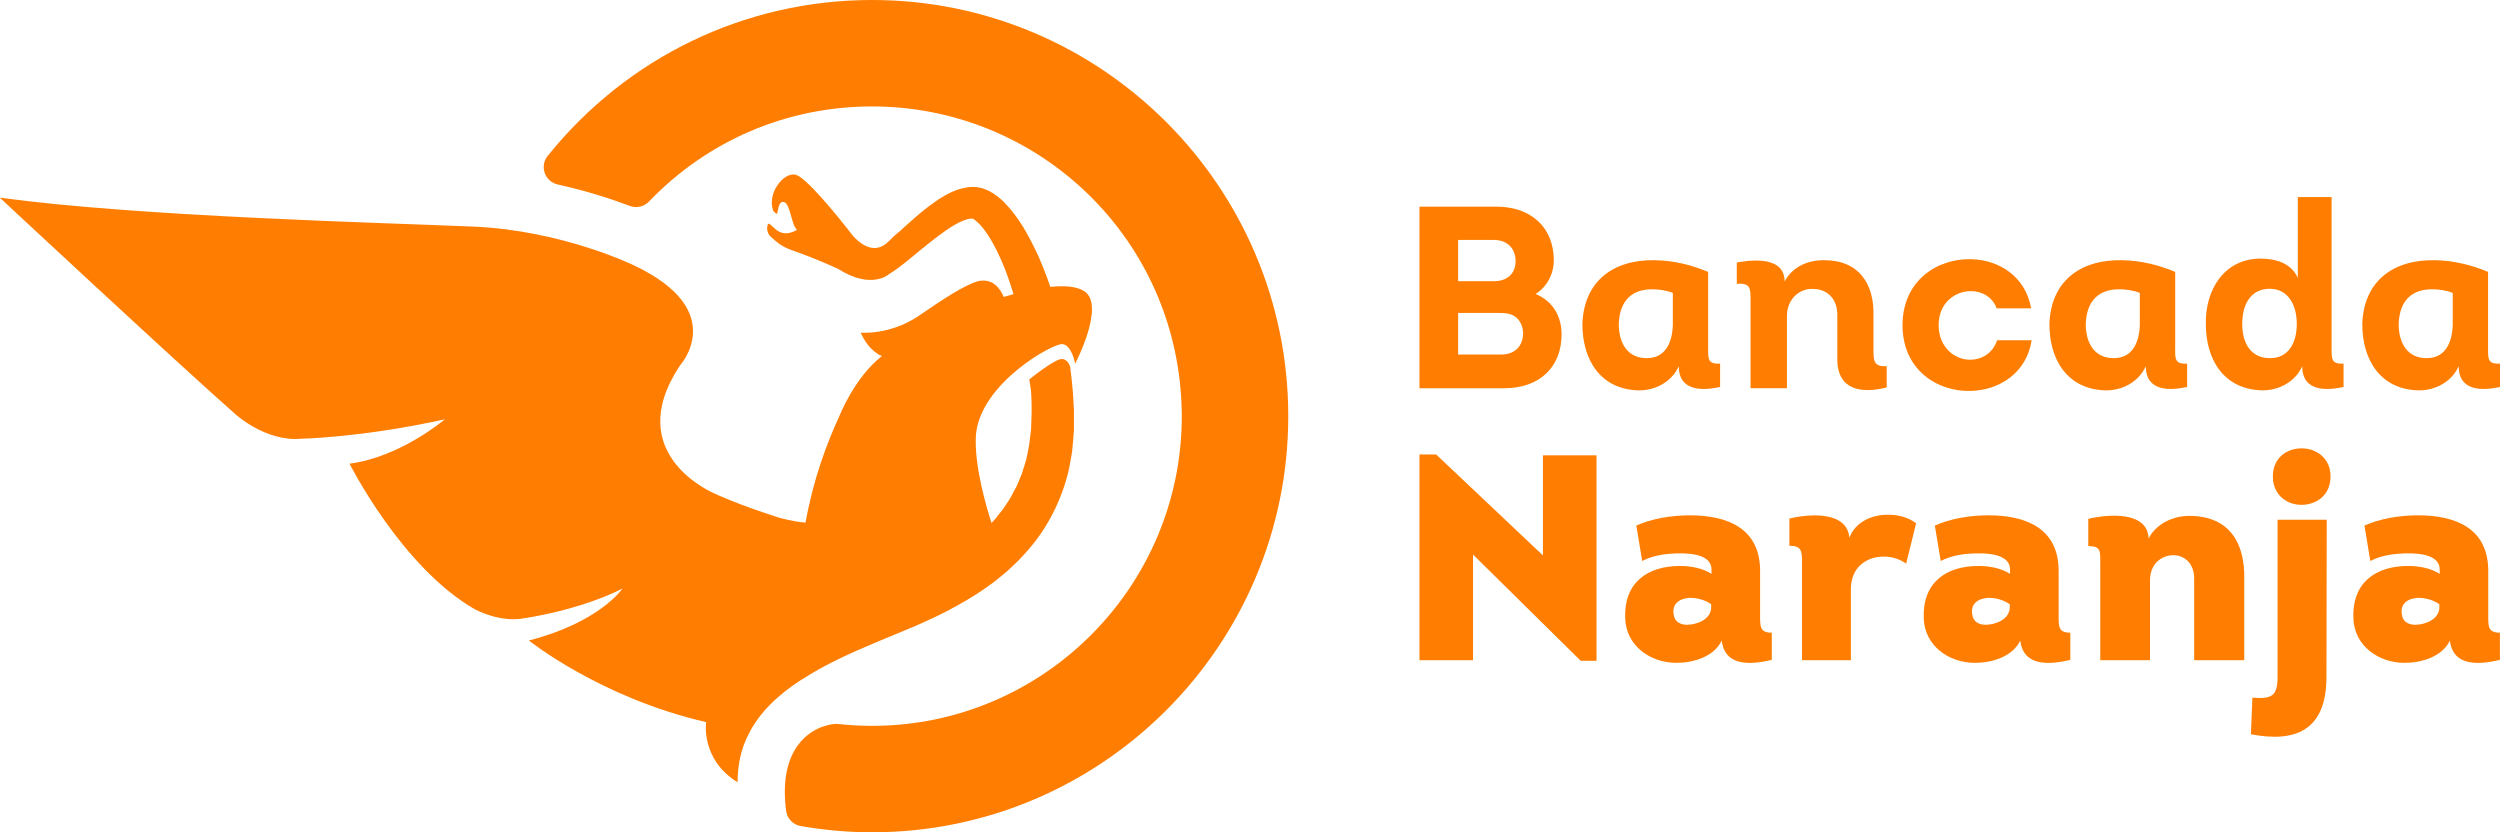 <?xml version="1.0" encoding="UTF-8"?>
<svg id="Capa_1" xmlns="http://www.w3.org/2000/svg" version="1.1" viewBox="0 0 704.42 234.52">
  <!-- Generator: Adobe Illustrator 29.3.0, SVG Export Plug-In . SVG Version: 2.1.0 Build 146)  -->
  <defs>
    <style>
      .st0 {
        fill: #ff7d00;
      }
    </style>
  </defs>
  <path class="st0" d="M245.72,0c-35.66,0-68.98,16.02-91.42,43.95-1.08,1.35-1.39,3.16-.82,4.79.58,1.63,1.95,2.85,3.64,3.23,8.65,1.92,15.84,4.35,20.34,6.05.58.22,1.18.32,1.77.32,1.34,0,2.65-.54,3.61-1.54,16.62-17.29,38.96-26.81,62.89-26.81,44.3,0,81.55,33.14,86.65,77.1.09.79.17,1.57.24,2.36.08.91.16,1.83.21,2.76.02.31.03.6.04.9l.02.43c.05,1.22.1,2.46.1,3.72,0,48.12-39.14,87.26-87.26,87.26-3.08,0-6.27-.17-9.47-.52-.18-.02-.36-.03-.54-.03-.03,0-.07,0-.11,0-.59.01-5.9.26-10.01,5.03-3.8,4.4-5.18,10.95-4.1,19.45.28,2.18,1.94,3.93,4.11,4.3,6.73,1.17,13.5,1.76,20.12,1.76,64.66,0,117.26-52.6,117.26-117.26S310.38,0,245.72,0"/>
  <path class="st0" d="M226,191.43c6.39-4.16,13.62-7.42,20.96-10.5,3.77-1.54,7.49-3.12,11.22-4.66,3.8-1.69,7.6-3.42,11.26-5.49,3.7-1.99,7.26-4.3,10.67-6.82,1.63-1.35,3.34-2.62,4.84-4.12.77-.73,1.57-1.41,2.32-2.22l2.15-2.34c5.71-6.38,9.59-14.27,11.56-22.14.47-1.98.77-3.95,1.11-5.91.2-2.02.4-4.12.51-6.05v-5.48c-.05-1.84-.19-3.63-.31-5.42-.2-2.12-.45-4.85-.75-6.9,0,0-.53-2.11-2.24-2.21-1.38-.25-6.39,3.42-9.28,5.71.22,1.43.46,2.65.55,4.19.1,1.61.12,3.25.12,4.87-.06,1.66-.09,3.31-.16,4.98-.2,1.49-.35,2.99-.56,4.52-.3,1.52-.56,3.11-.98,4.64l-.71,2.25-.36,1.16-.45,1.08-.9,2.2c-.35.74-.77,1.41-1.13,2.12-.68,1.46-1.64,2.74-2.51,4.12-.45.67-.99,1.29-1.51,1.95-.51.62-.96,1.32-1.57,1.89-.16.16-.31.3-.48.48-1.22-3.76-5.05-16.32-4.36-25.08,1.52-14.46,21.77-25.59,24.36-25.3,2.65.3,3.57,5.52,3.57,5.52,0,0,8.6-16.37,2.63-20.39-2.19-1.47-5.84-1.63-9.62-1.25-1.03-3.02-2.17-5.94-3.41-8.75-2.59-5.54-5.28-10.69-9.7-15.2-1.16-1.11-2.48-2.19-4.18-3.09-.48-.21-.9-.4-1.44-.61-.65-.2-1.45-.39-1.96-.45l-.46-.03-.23-.02h-.11c-.91-.05-.36,0-.6-.01-.47.03-.99.06-1.41.13-3.59.61-5.9,2.07-8.03,3.4-4.13,2.76-7.2,5.62-9.96,8.11-.25.25-.5.48-.76.7-.87.66-1.87,1.54-3.06,2.78-.41.37-.8.7-1.18,1.04-3.7,2.65-7.25-.3-9.15-2.4-4.71-6.14-13.35-16.61-16.19-17.22-3.47-.72-8.13,5.5-6.2,10.26,0,0,.28.37.85.76.54.37.24-3.68,2.08-3.31,1.87.37,2.09,6.52,3.72,7.81,0,0-3.39,2.44-6.23-.31,0,0-.69-.64-1.44-1.3-.71-.64-1.42,2.18.38,3.67,1.76,1.53,2.69,2.56,5.87,3.72,1.73.59,7.22,2.57,13.06,5.28,9.48,6.02,14.39,1.38,14.39,1.38.35-.19.65-.38.97-.61,2.71-1.82,5.19-3.99,8.02-6.3,2.83-2.29,5.95-4.84,9.27-6.84,1.65-.96,3.51-1.77,4.73-1.83.07-.01.14,0,.2,0l.12.02.45.05c.09.06-.13.08-.17.03,0,.02.17.11.25.14.46.27,1.11.84,1.76,1.53,2.67,2.98,5.07,7.66,7.03,12.65.77,1.94,1.7,4.74,2.34,6.87-1.67.45-2.73.79-2.73.79-1.19-2.76-3.33-5.27-7.23-4.46-3.63,1.03-9.27,4.63-17.09,10.02-8.09,5.28-16.01,4.49-16.01,4.49,2.37,5.43,5.99,6.6,5.99,6.6-7.82,6.09-12.03,17.01-12.03,17.01-3.53,7.58-7.32,17.8-9.5,29.92-3.53-.26-7.52-1.41-7.52-1.41-11.86-3.78-17.98-6.72-17.98-6.72,0,0-26.68-10.88-9.89-36.12,0,0,14.09-15.39-12.81-28.16,0,0-20.17-9.93-45.5-11-25.31-1.08-94.25-2.8-133.33-8.15,0,0,49.55,46.18,66.22,60.87,0,0,8.6,8.03,18.81,7.05,0,0,16.96-.3,40.37-5.46,0,0-12.46,10.63-26.85,12.5,0,0,14.7,29.24,35.28,41.01,0,0,6.96,3.87,13.94,2.54,0,0,15.13-2.08,27.68-8.35,0,0-6.37,9.47-26.37,14.62,0,0,20.07,16.12,49.94,23,0,0-1.6,10.5,8.86,16.95.02-4.86.96-9.5,3.14-13.61,3.04-6.18,8.58-11.27,14.96-15.37"/>
  <path class="st0" d="M432.68,82.83c4.76,1.98,7.32,6.15,7.32,11.42,0,9.01-6,15.15-16.25,15.15h-23.79v-51.17h21.74c9.37,0,16.11,5.56,16.11,15.15,0,3.73-1.9,7.47-5.13,9.44M410.86,67.6v11.64h10.03c3.73,0,6.07-2.05,6.15-5.49.07-3.73-2.34-6.15-6.15-6.15h-10.03ZM410.86,88.18v11.71h12.15c3.73,0,5.93-2.2,6.15-5.64.07-2.05-.73-3.95-2.27-5.05-1.24-.88-2.71-1.02-4.39-1.02h-11.64Z"/>
  <path class="st0" d="M481.3,98.06c0,3-.14,4.61,3.37,4.39v6.59c-4.76,1.02-11.64,1.39-11.64-5.85-1.98,4.39-6.52,6.81-11.2,6.81-10.91-.22-15.96-8.64-15.96-18.67.37-11.93,8.49-18.23,20.42-18.01,5.2.07,10.32,1.32,15.01,3.29v21.45ZM471.35,82.54c-1.98-.8-4.1-1.03-5.86-1.03-5.56,0-9.15,3.08-9.37,9.81,0,5.56,2.63,9.66,7.91,9.59,4.91,0,7.1-3.88,7.32-9.22v-9.15Z"/>
  <path class="st0" d="M489.37,73.97c5.2-.95,13.47-1.46,13.47,5.34,2.27-4.17,6.44-6,11.13-6,9.96,0,14.13,6.81,13.91,15.59v9.59c0,3.29.14,4.9,3.73,4.68v6c-6.95,1.76-13.91.88-13.91-7.91v-12.37c.07-4.9-3.07-7.47-6.81-7.47-3.8-.22-7.39,2.78-7.39,7.69v20.28h-10.25v-24.38c0-3.88.08-5.27-3.88-5.05v-6Z"/>
  <path class="st0" d="M562.58,86.86c-1.17-3.22-4.17-4.83-7.25-4.83-4.39,0-9.08,3.22-9.08,9.59s4.68,9.88,9.15,9.74c3.08-.08,6.15-1.91,7.32-5.49h9.74c-1.46,9.3-9.15,14.06-17.13,14.28-9.44.29-19.26-5.93-19.26-18.52s9.81-18.82,19.26-18.6c7.83.15,15.37,4.76,16.98,13.84h-9.74Z"/>
  <path class="st0" d="M612.89,98.06c0,3-.14,4.61,3.37,4.39v6.59c-4.76,1.02-11.64,1.39-11.64-5.85-1.98,4.39-6.52,6.81-11.2,6.81-10.91-.22-15.96-8.64-15.96-18.67.37-11.93,8.49-18.23,20.43-18.01,5.2.07,10.32,1.32,15.01,3.29v21.45ZM602.93,82.54c-1.98-.8-4.1-1.03-5.86-1.03-5.56,0-9.15,3.08-9.37,9.81,0,5.56,2.64,9.66,7.91,9.59,4.91,0,7.1-3.88,7.32-9.22v-9.15Z"/>
  <path class="st0" d="M656.97,55.52v42.53c0,3-.14,4.61,3.37,4.4v6.59c-4.76,1.02-11.64,1.39-11.64-5.86-1.98,4.39-6.52,6.81-11.2,6.81-10.91-.22-15.96-8.64-15.96-18.67-.22-9.59,5.12-18.45,15.44-18.45,4.47,0,8.64,1.39,10.47,5.42v-22.77h9.52ZM639.69,100.91c4.98,0,7.47-4.1,7.47-9.66s-2.63-9.88-7.61-9.88c-5.35,0-7.76,4.32-7.76,9.95s2.63,9.66,7.91,9.59"/>
  <path class="st0" d="M701.05,98.06c0,3-.14,4.61,3.37,4.39v6.59c-4.76,1.02-11.64,1.39-11.64-5.85-1.98,4.39-6.52,6.81-11.2,6.81-10.91-.22-15.96-8.64-15.96-18.67.36-11.93,8.49-18.23,20.43-18.01,5.2.07,10.32,1.32,15.01,3.29v21.45ZM691.1,82.54c-1.98-.8-4.1-1.03-5.86-1.03-5.56,0-9.15,3.08-9.37,9.81,0,5.56,2.64,9.66,7.91,9.59,4.91,0,7.1-3.88,7.32-9.22v-9.15Z"/>
  <polygon class="st0" points="415.05 156.25 415.05 186.03 399.96 186.03 399.96 128.05 404.65 128.05 434.75 156.5 434.75 128.3 449.85 128.3 449.85 186.19 445.39 186.19 415.05 156.25"/>
  <path class="st0" d="M472.36,186.77c-7.42,0-14.19-4.87-14.43-12.54-.41-10.06,6.27-14.76,15.42-14.76,2.97,0,6.35.58,8.9,2.23v-1.24c0-4.04-5.52-4.54-8.57-4.54-3.88,0-7.59.41-10.97,2.15l-1.65-9.98c4.21-1.9,9.73-2.89,15.09-2.89,10.8,0,19.79,3.8,19.79,15.67v12.78c0,2.97,0,4.62,3.29,4.62v7.67c-5.69,1.32-13.19,2.06-14.1-5.44-2.23,4.62-8.08,6.27-12.78,6.27M482.17,170.27c-1.73-1.24-4.04-1.89-6.27-1.81-2.89.25-4.87,1.81-4.29,4.78.25,1.9,1.82,2.8,3.71,2.8,2.88,0,6.84-1.57,6.84-4.94v-.83Z"/>
  <path class="st0" d="M531.82,145.04c2.97-.08,5.85.74,8.08,2.39l-2.8,11.38c-2.23-1.57-4.62-2.06-6.84-1.98-4.7.25-8.74,3.21-8.74,9.24v19.95h-13.77v-27.71c0-3.05-.16-4.53-3.55-4.53v-7.67c5.52-1.32,16.24-2.23,16.9,5.44,1.57-4.37,6.19-6.51,10.72-6.51"/>
  <path class="st0" d="M556.48,186.77c-7.42,0-14.19-4.87-14.43-12.54-.41-10.06,6.27-14.76,15.42-14.76,2.97,0,6.35.58,8.9,2.23v-1.24c0-4.04-5.53-4.54-8.57-4.54-3.88,0-7.59.41-10.97,2.15l-1.65-9.98c4.21-1.9,9.73-2.89,15.09-2.89,10.8,0,19.79,3.8,19.79,15.67v12.78c0,2.97,0,4.62,3.29,4.62v7.67c-5.69,1.32-13.19,2.06-14.1-5.44-2.23,4.62-8.09,6.27-12.78,6.27M566.29,170.27c-1.73-1.24-4.04-1.89-6.26-1.81-2.89.25-4.87,1.81-4.29,4.78.25,1.9,1.82,2.8,3.71,2.8,2.89,0,6.84-1.57,6.84-4.94v-.83Z"/>
  <path class="st0" d="M618.25,186.03v-22.76c.08-4.54-2.72-6.76-5.77-6.84-3.3,0-6.68,2.31-6.68,7.09v22.51h-14.01v-27.63c0-3.05.16-4.54-3.38-4.54v-7.67c5.53-1.32,16.74-2.23,16.99,5.52,2.23-4.21,6.93-6.35,11.46-6.35,11.54,0,15.75,7.92,15.5,17.9v22.76h-14.1Z"/>
  <path class="st0" d="M655.6,146.44l-.08,44.29c0,15.25-8.91,18.55-21.28,16.16l.41-10.31c5.53.41,7.1-.41,7.1-6.02v-44.12h13.85ZM648.51,126.33c4.04,0,8.16,2.64,8.16,7.92s-3.96,7.92-8,8c-4.12.08-8.25-2.64-8.25-8s4.04-7.92,8.08-7.92"/>
  <path class="st0" d="M677.54,186.77c-7.42,0-14.19-4.87-14.43-12.54-.41-10.06,6.27-14.76,15.42-14.76,2.97,0,6.35.58,8.9,2.23v-1.24c0-4.04-5.52-4.54-8.58-4.54-3.88,0-7.59.41-10.97,2.15l-1.65-9.98c4.21-1.9,9.73-2.89,15.09-2.89,10.8,0,19.79,3.8,19.79,15.67v12.78c0,2.97,0,4.62,3.29,4.62v7.67c-5.69,1.32-13.19,2.06-14.1-5.44-2.23,4.62-8.08,6.27-12.78,6.27M687.35,170.27c-1.73-1.24-4.04-1.89-6.27-1.81-2.89.25-4.87,1.81-4.29,4.78.25,1.9,1.82,2.8,3.71,2.8,2.88,0,6.84-1.57,6.84-4.94v-.83Z"/>
</svg>